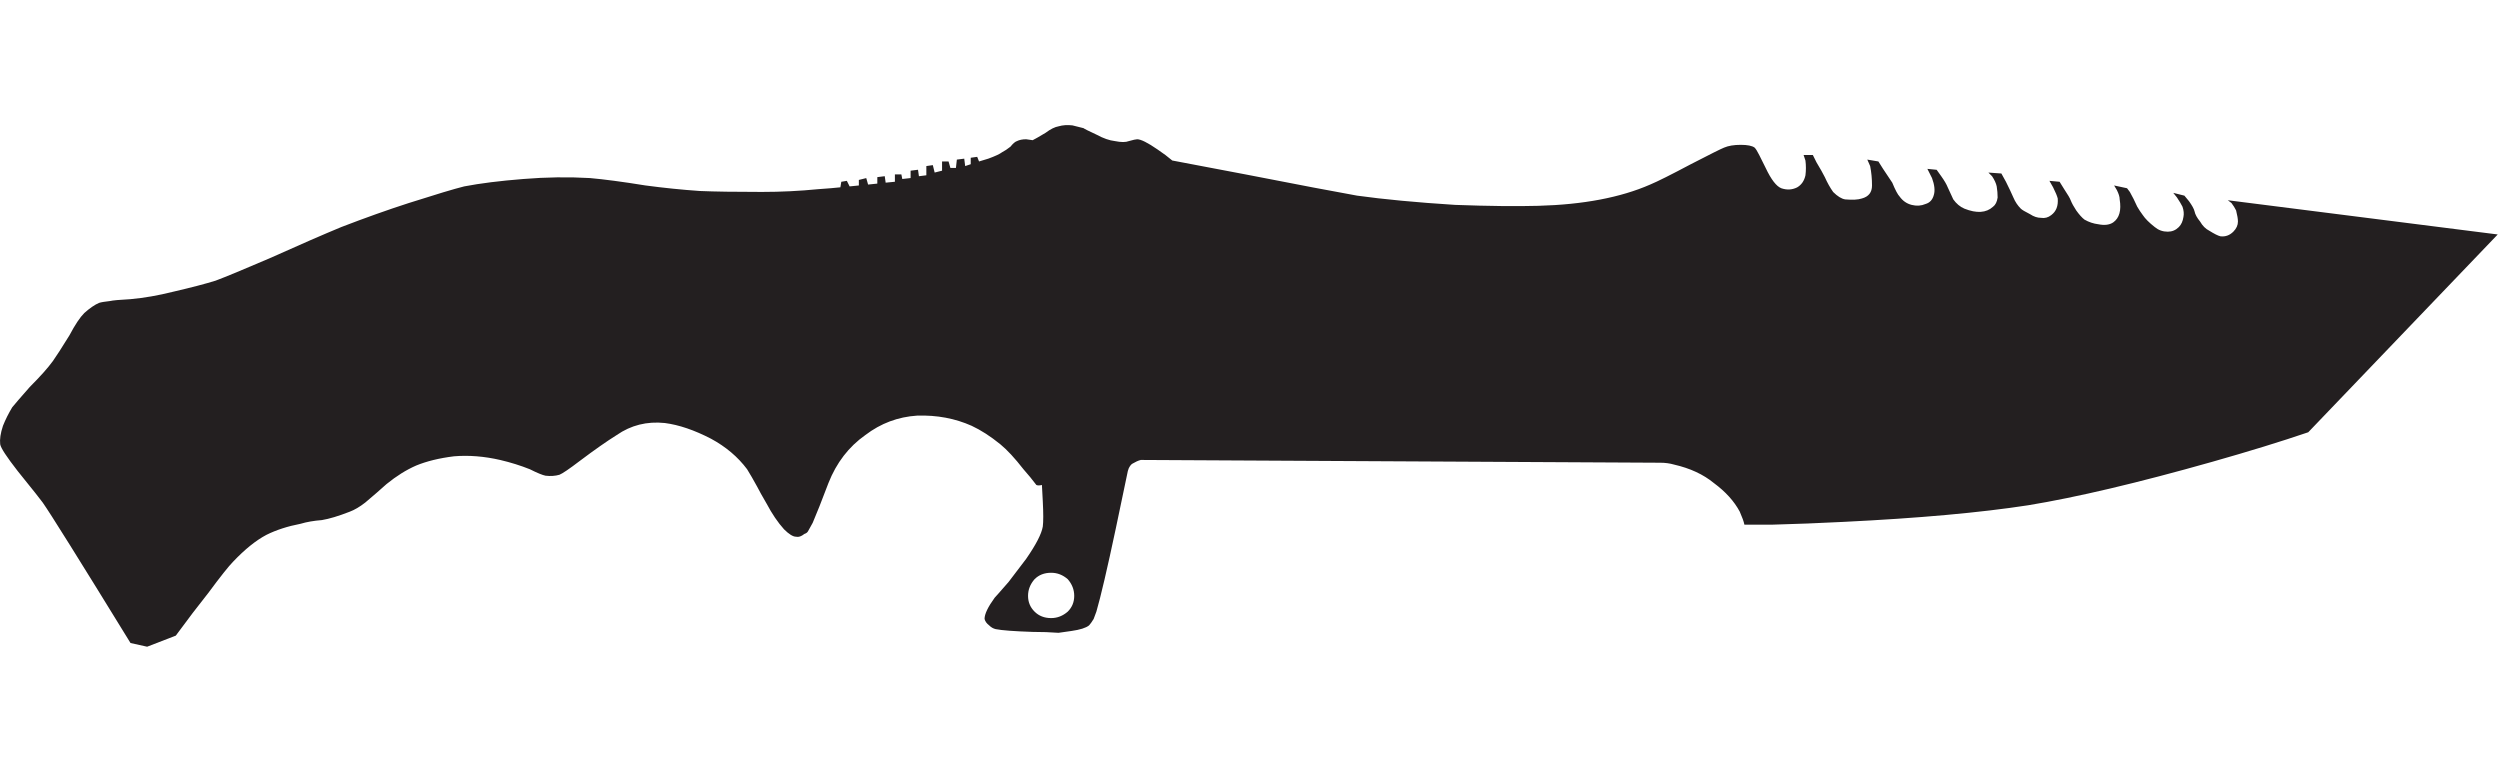 <?xml version="1.0" encoding="utf-8"?>
<!-- Generator: Adobe Illustrator 16.0.0, SVG Export Plug-In . SVG Version: 6.00 Build 0)  -->
<!DOCTYPE svg PUBLIC "-//W3C//DTD SVG 1.1//EN" "http://www.w3.org/Graphics/SVG/1.1/DTD/svg11.dtd">
<svg version="1.1" id="Selected_Items" xmlns="http://www.w3.org/2000/svg" xmlns:xlink="http://www.w3.org/1999/xlink" x="0px"
	 y="0px" width="104.375px" height="32px" viewBox="0 0 104.375 32" enable-background="new 0 0 104.375 32" xml:space="preserve">
<g>
	<g id="Selected_Items_28_">
		<path fill-rule="evenodd" clip-rule="evenodd" fill="#231F20" d="M96.369,18.047c-1.132,0.386-2.469,0.797-4.014,1.235
			c-3.087,0.874-5.646,1.479-7.68,1.813c-2.006,0.309-4.579,0.541-7.717,0.694c-1.003,0.051-1.993,0.091-2.971,0.116h-1.158
			c-0.025-0.129-0.091-0.309-0.193-0.541c-0.232-0.437-0.593-0.835-1.081-1.196c-0.438-0.36-0.991-0.618-1.661-0.771
			c-0.179-0.052-0.372-0.078-0.579-0.078l-21.687-0.116c-0.104,0.026-0.219,0.078-0.347,0.154c-0.051,0.027-0.103,0.091-0.155,0.193
			l-0.039,0.116l-0.501,2.392c-0.36,1.698-0.631,2.856-0.811,3.474c-0.026,0.078-0.064,0.18-0.115,0.309
			c-0.078,0.128-0.142,0.218-0.193,0.27c-0.13,0.104-0.374,0.181-0.734,0.232l-0.54,0.077c-0.335-0.026-0.695-0.038-1.081-0.038
			c-0.771-0.026-1.287-0.064-1.543-0.116c-0.104-0.025-0.193-0.077-0.27-0.155c-0.103-0.076-0.168-0.168-0.194-0.27
			c0-0.206,0.143-0.502,0.424-0.888c0.027-0.026,0.221-0.244,0.579-0.656c0.257-0.334,0.502-0.656,0.733-0.963
			c0.411-0.593,0.644-1.043,0.696-1.352c0.025-0.206,0.025-0.554,0-1.042L43.5,20.248c-0.104,0.025-0.18,0.025-0.232,0
			c-0.154-0.207-0.334-0.425-0.539-0.657c-0.361-0.464-0.682-0.81-0.965-1.042c-0.412-0.335-0.812-0.592-1.198-0.772
			c-0.693-0.309-1.452-0.451-2.275-0.425c-0.797,0.051-1.518,0.321-2.162,0.811c-0.693,0.488-1.208,1.157-1.542,2.006
			c-0.283,0.747-0.501,1.299-0.657,1.659c-0.102,0.18-0.167,0.296-0.193,0.348c-0.026,0.051-0.076,0.09-0.154,0.116
			c-0.128,0.103-0.244,0.142-0.348,0.116c-0.127,0-0.295-0.104-0.501-0.309c-0.257-0.284-0.501-0.644-0.733-1.081
			c-0.181-0.309-0.309-0.54-0.387-0.695c-0.154-0.283-0.295-0.526-0.423-0.733c-0.386-0.515-0.888-0.939-1.506-1.273
			c-0.695-0.36-1.337-0.579-1.929-0.656c-0.747-0.077-1.415,0.091-2.007,0.502c-0.412,0.257-0.927,0.618-1.543,1.081
			c-0.438,0.334-0.722,0.527-0.85,0.578c-0.18,0.051-0.373,0.064-0.579,0.039c-0.128-0.025-0.348-0.115-0.656-0.27
			c-0.386-0.154-0.797-0.283-1.235-0.386c-0.669-0.154-1.312-0.205-1.93-0.154c-0.618,0.076-1.144,0.206-1.582,0.386
			c-0.412,0.18-0.823,0.437-1.235,0.772c-0.257,0.232-0.553,0.489-0.888,0.771c-0.231,0.181-0.45,0.309-0.655,0.386
			c-0.464,0.181-0.85,0.297-1.159,0.348c-0.334,0.026-0.63,0.077-0.888,0.154c-0.54,0.104-1.016,0.258-1.427,0.463
			c-0.438,0.231-0.901,0.605-1.389,1.119c-0.179,0.181-0.528,0.618-1.042,1.313c-0.411,0.515-0.861,1.106-1.352,1.775L6.143,27
			l-0.694-0.154c-2.135-3.473-3.357-5.428-3.667-5.866c-0.051-0.078-0.398-0.514-1.042-1.312c-0.462-0.592-0.707-0.965-0.732-1.119
			c-0.025-0.206,0.013-0.463,0.116-0.772c0.103-0.258,0.231-0.515,0.386-0.772c0.103-0.128,0.347-0.411,0.733-0.849
			c0.438-0.438,0.759-0.798,0.964-1.081c0.129-0.179,0.361-0.54,0.695-1.08c0.231-0.438,0.438-0.747,0.617-0.927
			c0.233-0.206,0.438-0.347,0.618-0.423c0.078-0.026,0.231-0.052,0.463-0.078c0.103-0.025,0.386-0.053,0.849-0.077
			c0.566-0.051,1.157-0.154,1.775-0.309c0.771-0.179,1.362-0.334,1.775-0.463c0.412-0.154,1.158-0.463,2.237-0.926
			c1.262-0.566,2.265-1.003,3.011-1.312c1.003-0.386,1.943-0.721,2.818-1.003c1.132-0.361,1.903-0.593,2.315-0.695
			c0.668-0.128,1.492-0.232,2.469-0.309c0.952-0.078,1.878-0.091,2.778-0.039c0.592,0.052,1.364,0.154,2.316,0.308
			c0.771,0.103,1.53,0.181,2.277,0.232c0.617,0.026,1.479,0.039,2.585,0.039c0.797,0,1.582-0.039,2.354-0.115
			c0.387-0.027,0.695-0.052,0.927-0.078l0.038-0.231l0.232-0.039l0.115,0.232l0.386-0.039V7.512l0.309-0.077l0.077,0.27l0.385-0.04
			v-0.27l0.31-0.039l0.038,0.27l0.386-0.038V7.28h0.27l0.038,0.193l0.348-0.039V7.126l0.309-0.039l0.038,0.27l0.31-0.039V6.933
			l0.27-0.039l0.077,0.31l0.309-0.078V6.741h0.271l0.077,0.27h0.231l0.039-0.348l0.308-0.039l0.039,0.309l0.232-0.077v-0.27
			l0.27-0.038l0.077,0.193l0.386-0.117c0.283-0.103,0.477-0.193,0.579-0.27c0.103-0.052,0.218-0.129,0.347-0.231
			c0.104-0.129,0.193-0.207,0.27-0.232c0.103-0.051,0.231-0.077,0.386-0.077c0.155,0.026,0.245,0.039,0.271,0.039
			c0.103-0.051,0.283-0.154,0.54-0.309c0.207-0.155,0.387-0.244,0.542-0.27c0.179-0.052,0.373-0.064,0.579-0.039
			c0.102,0.026,0.257,0.065,0.463,0.116c0.025,0.025,0.207,0.115,0.54,0.27c0.283,0.154,0.541,0.244,0.772,0.27
			c0.257,0.052,0.45,0.052,0.579,0c0.18-0.051,0.296-0.077,0.347-0.077c0.155,0,0.438,0.141,0.85,0.425
			c0.231,0.154,0.437,0.309,0.616,0.462l3.049,0.579c2.238,0.437,3.795,0.733,4.668,0.888c1.107,0.154,2.471,0.283,4.091,0.386
			c1.416,0.052,2.573,0.064,3.474,0.039c1.878-0.051,3.435-0.347,4.669-0.887c0.309-0.129,0.875-0.412,1.697-0.849
			c0.799-0.412,1.262-0.644,1.39-0.694c0.181-0.078,0.412-0.116,0.696-0.116c0.282,0,0.476,0.039,0.579,0.116
			c0.051,0.051,0.115,0.154,0.192,0.308c0.052,0.104,0.142,0.284,0.27,0.542c0.231,0.488,0.451,0.771,0.657,0.848
			c0.232,0.078,0.45,0.065,0.656-0.038c0.18-0.104,0.296-0.271,0.347-0.502c0.026-0.206,0.026-0.412,0-0.617l-0.077-0.232h0.386
			l0.154,0.309c0.155,0.258,0.271,0.463,0.348,0.618c0.103,0.231,0.218,0.438,0.347,0.618c0.181,0.18,0.348,0.283,0.5,0.308
			c0.31,0.026,0.542,0.014,0.696-0.038c0.285-0.077,0.425-0.257,0.425-0.541c0-0.282-0.026-0.553-0.077-0.81L77.96,6.663
			l0.463,0.078l0.194,0.308c0.153,0.231,0.283,0.425,0.386,0.579c0.127,0.309,0.23,0.501,0.308,0.58
			c0.129,0.179,0.297,0.296,0.503,0.347c0.205,0.052,0.398,0.039,0.578-0.039c0.18-0.052,0.296-0.18,0.348-0.386
			c0.051-0.179,0.026-0.412-0.078-0.694l-0.194-0.386l0.387,0.039l0.193,0.27c0.128,0.18,0.219,0.334,0.27,0.463
			c0.102,0.231,0.18,0.398,0.231,0.501c0.129,0.181,0.282,0.309,0.462,0.387c0.515,0.206,0.914,0.18,1.197-0.078
			c0.103-0.077,0.167-0.205,0.193-0.385c0-0.154-0.013-0.309-0.038-0.463c-0.026-0.128-0.091-0.271-0.193-0.425l-0.154-0.154
			l0.541,0.038l0.192,0.348c0.129,0.257,0.231,0.475,0.31,0.656c0.076,0.181,0.18,0.334,0.308,0.463
			c0.052,0.051,0.181,0.128,0.386,0.231c0.155,0.103,0.309,0.154,0.462,0.154c0.155,0.025,0.296-0.013,0.425-0.115
			c0.207-0.155,0.296-0.386,0.27-0.695c-0.026-0.102-0.089-0.257-0.193-0.463L85.563,7.55l0.425,0.039l0.192,0.309
			c0.154,0.23,0.244,0.385,0.27,0.462c0.052,0.129,0.129,0.27,0.232,0.425c0.129,0.18,0.245,0.308,0.347,0.385
			c0.181,0.103,0.373,0.168,0.579,0.193c0.257,0.052,0.463,0.026,0.617-0.077c0.258-0.181,0.347-0.501,0.271-0.965
			c0-0.103-0.039-0.231-0.117-0.385l-0.115-0.193l0.54,0.116l0.117,0.155c0.103,0.18,0.206,0.387,0.309,0.617
			c0.077,0.129,0.153,0.246,0.231,0.348c0.102,0.153,0.27,0.321,0.501,0.501c0.155,0.129,0.334,0.193,0.541,0.193
			c0.18,0,0.335-0.064,0.463-0.193c0.103-0.104,0.167-0.244,0.193-0.424c0.026-0.129,0.013-0.271-0.04-0.426
			c-0.051-0.103-0.128-0.23-0.231-0.385l-0.154-0.193l0.464,0.116L91.391,8.4c0.128,0.179,0.207,0.32,0.231,0.423
			c0.026,0.129,0.103,0.27,0.231,0.425c0.103,0.18,0.231,0.308,0.385,0.385c0.206,0.129,0.36,0.207,0.464,0.232
			c0.205,0.026,0.386-0.04,0.54-0.193c0.128-0.129,0.192-0.27,0.192-0.424c0-0.103-0.025-0.258-0.077-0.463
			c-0.051-0.103-0.115-0.207-0.193-0.309L93.011,8.36l11.269,1.429L96.369,18.047z M43.886,23.913c-0.284,0-0.515,0.089-0.694,0.27
			c-0.181,0.207-0.271,0.438-0.271,0.695s0.09,0.476,0.271,0.656c0.179,0.18,0.41,0.271,0.694,0.271
			c0.256,0,0.488-0.091,0.694-0.271c0.18-0.18,0.269-0.398,0.269-0.656s-0.089-0.488-0.269-0.695
			C44.374,24.002,44.142,23.913,43.886,23.913z"/>
	</g>
</g>
</svg>
